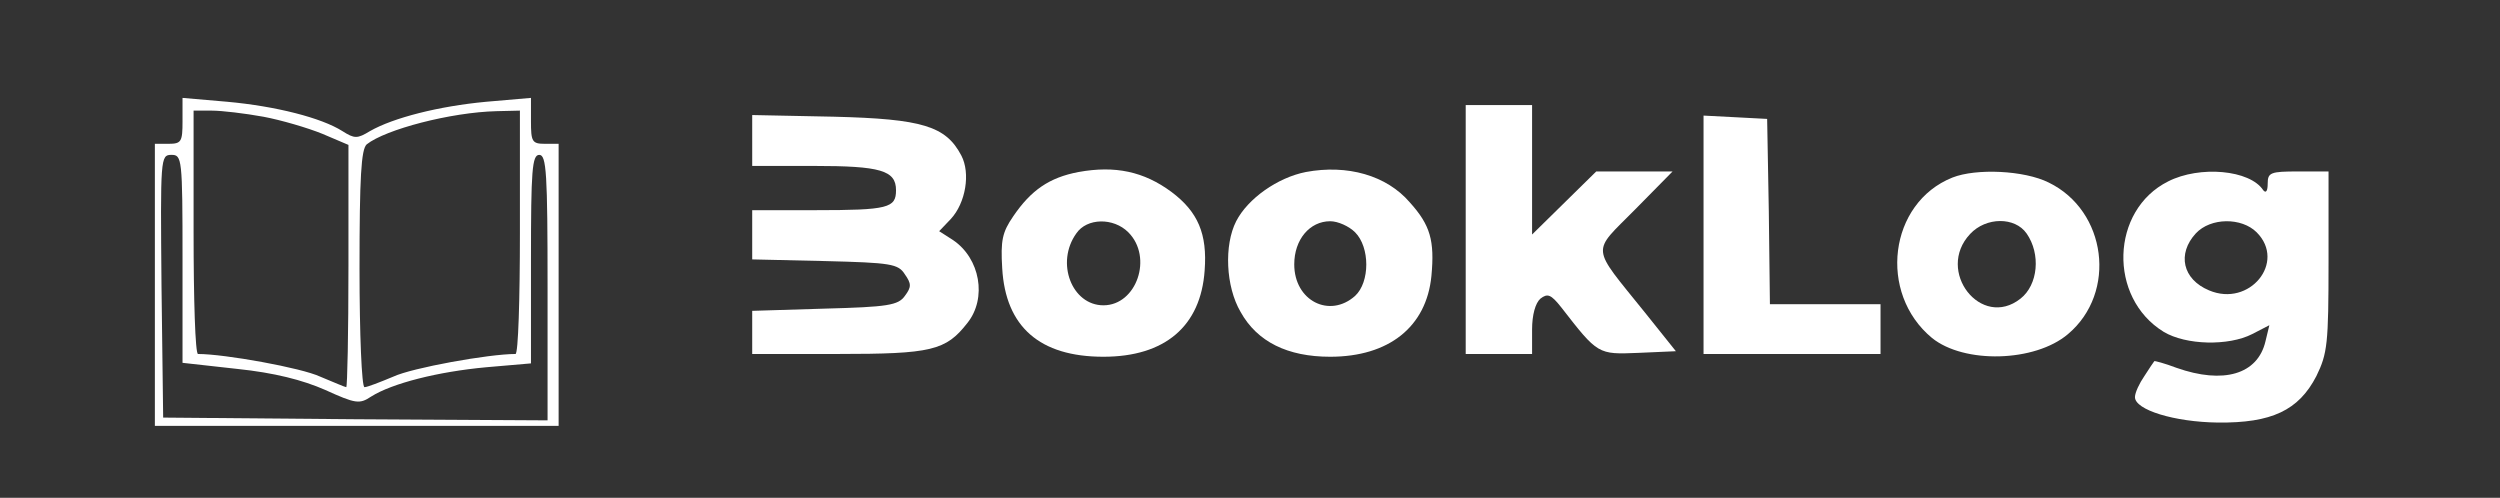 <?xml version="1.0" standalone="no"?>
<!DOCTYPE svg PUBLIC "-//W3C//DTD SVG 20010904//EN"
 "http://www.w3.org/TR/2001/REC-SVG-20010904/DTD/svg10.dtd">
<svg version="1.0" xmlns="http://www.w3.org/2000/svg"
 width="452pt" height="90pt" viewBox="0 0 452 90"
 preserveAspectRatio="xMidYMid meet">

<rect x="0" y="0" width="452" height="90" fill="#333333" stroke="none"/>

<g transform="translate(0,90) scale(0.1,-0.1)"
fill="#000000" stroke="none">
<path d="M330 681 c0 -37 -2 -41 -25 -41 l-25 0 0 -255 0 -255 365 0 365 0 0
255 0 255 -25 0 c-23 0 -25 4 -25 41 l0 42 -81 -7 c-86 -8 -168 -29 -210 -53
-23 -14 -28 -14 -50 0 -38 24 -120 45 -208 53 l-81 7 0 -42z m146 8 c32 -6 80
-20 107 -31 l47 -20 0 -219 c0 -121 -2 -219 -4 -219 -2 0 -23 9 -47 19 -34 16
-173 41 -221 41 -5 0 -8 99 -8 220 l0 220 33 0 c18 0 60 -5 93 -11z m464 -209
c0 -121 -3 -220 -8 -220 -48 0 -187 -25 -221 -41 -24 -10 -47 -19 -52 -19 -5
0 -9 96 -9 214 0 166 3 216 13 225 34 27 152 58 235 60 l42 1 0 -220z m-610
-48 l0 -188 99 -11 c67 -7 118 -20 159 -38 55 -25 62 -26 83 -12 38 24 121 45
208 53 l81 7 0 188 c0 161 2 189 15 189 13 0 15 -33 15 -240 l0 -240 -347 2
-348 3 -3 238 c-2 232 -2 237 18 237 19 0 20 -6 20 -188z" fill="#fff"/>
<path d="M2650 485 l0 -225 60 0 60 0 0 44 c0 27 6 48 15 56 13 10 19 8 38
-16 66 -85 66 -85 139 -82 l68 3 -56 70 c-99 123 -97 106 -18 186 l68 69 -69
0 -69 0 -58 -57 -58 -57 0 117 0 117 -60 0 -60 0 0 -225z" fill="#fff"/>
<path d="M1360 646 l0 -46 111 0 c121 0 149 -8 149 -44 0 -32 -14 -36 -146
-36 l-114 0 0 -45 0 -44 131 -3 c120 -3 133 -5 145 -24 12 -17 12 -23 0 -39
-12 -17 -31 -20 -145 -23 l-131 -4 0 -39 0 -39 155 0 c169 0 195 6 234 56 36
45 23 117 -26 150 l-25 16 21 22 c27 29 36 83 19 115 -28 53 -70 66 -230 70
l-148 3 0 -46z" fill="#fff"/>
<path d="M3080 475 l0 -215 160 0 160 0 0 45 0 45 -100 0 -100 0 -2 168 -3
167 -57 3 -58 3 0 -216z" fill="#fff"/>
<path d="M1950 589 c-53 -10 -86 -33 -118 -80 -20 -29 -23 -44 -20 -94 6 -106
68 -160 183 -160 111 0 176 55 183 156 5 66 -12 106 -60 142 -50 37 -102 48
-168 36z m90 -109 c45 -45 15 -132 -45 -132 -57 0 -87 77 -49 130 19 28 67 29
94 2z" fill="#fff"/>
<path d="M2361 589 c-51 -10 -105 -48 -126 -89 -22 -43 -19 -118 8 -164 30
-54 85 -81 162 -81 106 0 174 54 183 146 6 64 -2 92 -39 133 -42 49 -113 69
-188 55z m89 -109 c27 -27 27 -90 0 -115 -46 -41 -110 -9 -110 57 0 45 28 78
65 78 14 0 34 -9 45 -20z" fill="#fff"/>
<path d="M3530 579 c-115 -46 -135 -209 -37 -290 58 -47 186 -44 246 7 89 75
70 223 -35 274 -44 22 -131 26 -174 9z m134 -101 c26 -37 21 -93 -11 -118 -71
-56 -154 50 -91 117 29 31 81 31 102 1z" fill="#fff"/>
<path d="M3920 572 c-104 -52 -109 -210 -8 -272 40 -24 117 -26 160 -4 l31 16
-7 -29 c-14 -60 -76 -78 -161 -48 -21 8 -40 13 -40 12 -1 -1 -9 -13 -18 -27
-9 -13 -17 -30 -17 -38 0 -23 71 -45 150 -46 97 -1 146 22 178 84 20 41 22 58
22 207 l0 163 -55 0 c-50 0 -55 -2 -55 -22 0 -13 -3 -18 -8 -12 -24 37 -115
45 -172 16z m160 -92 c54 -54 -13 -136 -86 -105 -48 20 -58 66 -24 103 27 29
83 29 110 2z" fill="#fff"/>
</g>
</svg>

